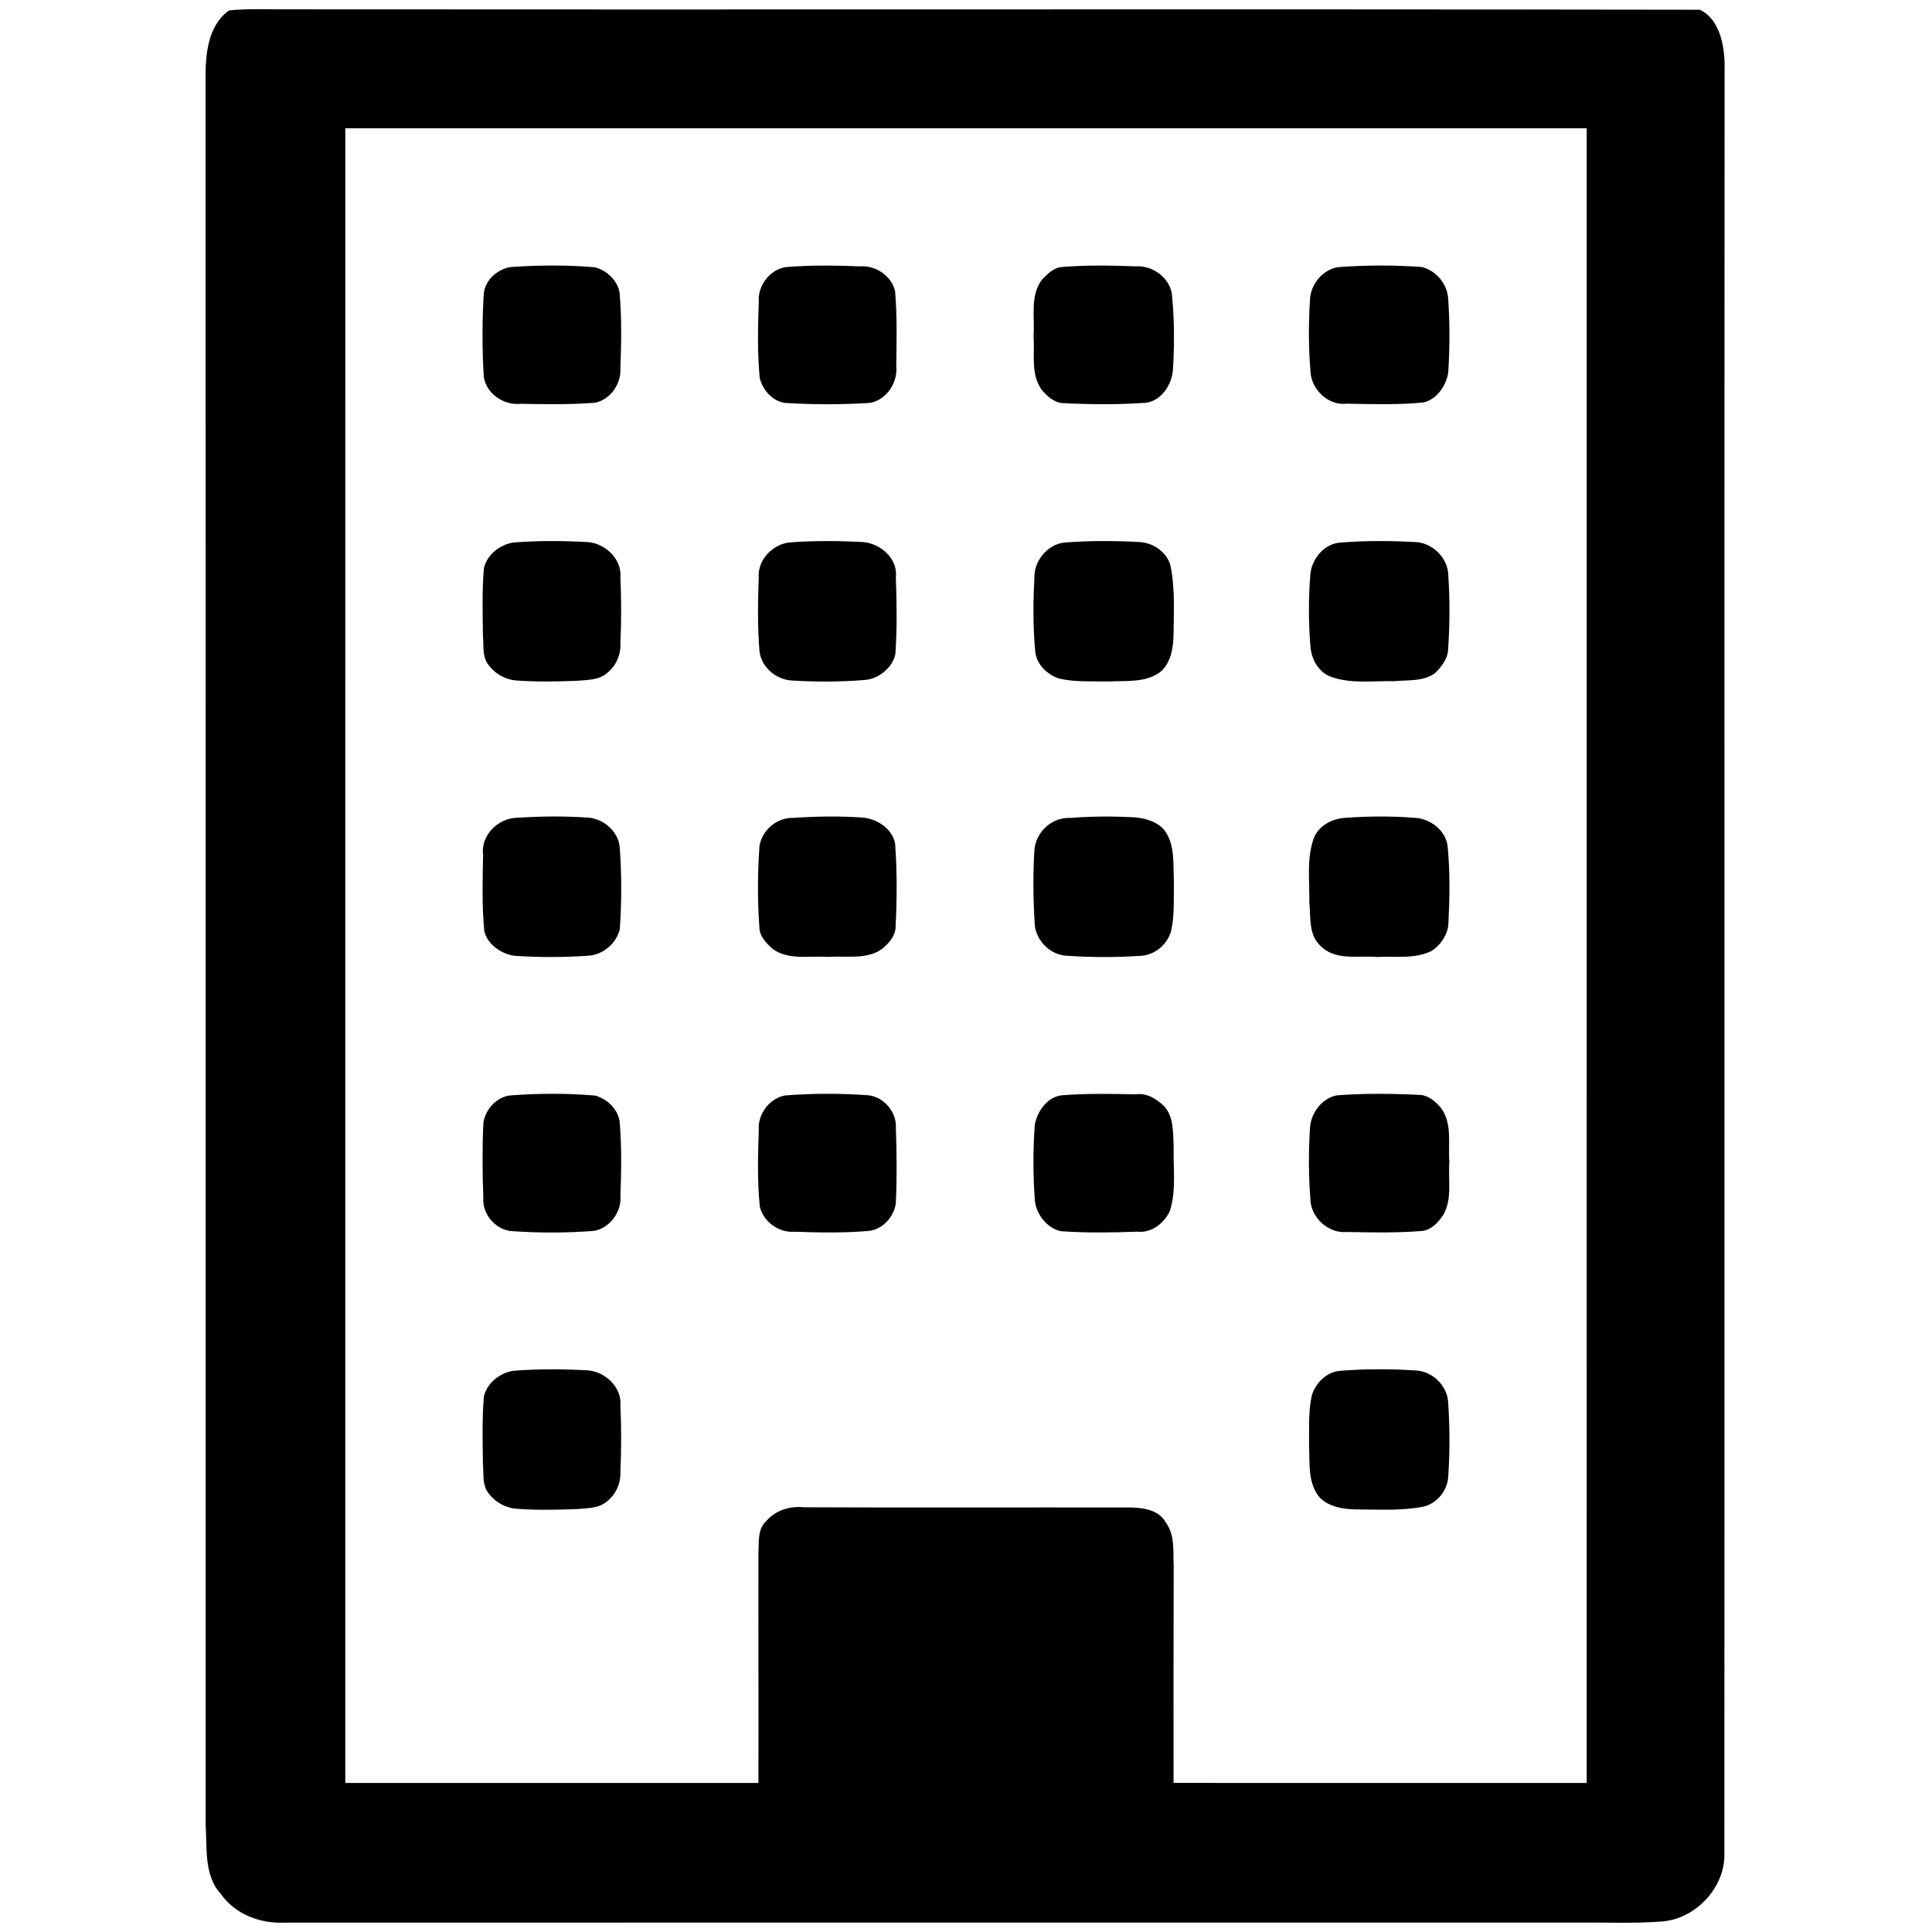 <svg width="1280" xmlns="http://www.w3.org/2000/svg" height="1280" viewBox="0 0 1024 1024">
<path d="m121.44,5.5c9.82-.95 19.71-.53 29.56-.55 250,.23 500.01-.21 750,.21 11.15,5.45 13.31,20.64 13.07,31.81-.2,315.02 .05,630.05-.12,945.07 .69,18.24-15.29,35.23-33.38,36.41-14.83,1.11-29.72,.43-44.57,.55-228.34,.02-456.68-.04-685.02,.04-12.83,.63-26.32-4.34-33.87-15.12-9.16-9.88-7.29-24.61-8.11-36.91-.03-308.34 .06-616.68-.04-925.03-.11-12.79 1.05-28.41 12.48-36.48m61.58,62.5c-.04,292.33-.02,584.66-.01,876.99 72.99,.03 145.98,.01 218.97,.01 .11-40.68-.08-81.36 .01-122.03 .32-5.66-.53-12.59 4.17-16.82 4.85-5.67 12.54-8.02 19.82-7.26 56.68,.25 113.36,.02 170.05,.11 7.63-.14 17.73,.34 21.92,8.02 4.87,6.57 3.76,15.34 4.13,22.97-.12,38.33-.1,76.66-.07,115 72.99,.03 145.98,.01 218.97,.01 .04-292.33 .01-584.66 .02-876.99-219.33-.03-438.66-.01-657.98-.01Z"/>
<path d="m270.41,141.55c14.94-1.05 30.02-1.16 44.96,.11 6.28,1.67 12.15,7.12 13.05,13.76 1.13,13.15 .9,26.39 .41,39.57 .56,8.21-5.09,16.66-13.25,18.43-13.17,1.14-26.42,.78-39.63,.62-8.82,.9-18.13-5.24-19.52-14.24-.92-14.84-.93-29.76 .01-44.59 .95-7.02 7.22-12.44 13.97-13.66Z"/>
<path d="m416.42,141.58c13.15-1.13 26.39-.9 39.57-.41 8.21-.56 16.66,5.09 18.43,13.25 1.14,13.17 .78,26.42 .62,39.63 .89,8.82-5.25,18.13-14.24,19.52-14.84,.92-29.76,.92-44.59-.01-6.82-.9-11.93-6.8-13.54-13.2-1.3-13.4-.96-26.91-.5-40.35-.71-8.46 5.83-17.17 14.25-18.43Z"/>
<path d="m562.41,141.56c13.15-1.13 26.4-.87 39.58-.39 9.45-.64 19.14,6.86 19.3,16.66 1.19,12.58 1.16,25.29 .42,37.89-.46,7.83-5.91,16.51-14.12,17.73-14.79,1.08-29.66,.96-44.45,.21-4.5-.36-8.11-3.62-10.9-6.89-6.14-8.29-3.69-19.22-4.44-28.77 .77-9.86-2.01-21.23 4.47-29.74 2.74-2.95 5.94-6.16 10.14-6.7Z"/>
<path d="m709.42,141.58c14.69-1.1 29.49-1.13 44.19-.06 7.28,1.81 13.04,8.44 13.88,15.89 .98,13.39 .98,26.87 .08,40.27-1.2,6.89-6.07,14.09-13.21,15.65-13.42,1.28-26.94,.89-40.39,.62-10.02,1.3-19.19-7.71-19.44-17.49-.97-12.36-1-24.82-.24-37.18 .16-8.47 6.7-16.49 15.13-17.7Z"/>
<path d="m272.41,287.51c13.11-1 26.32-.93 39.45-.17 9.11,.87 17.82,9.07 16.97,18.67 .53,11.65 .51,23.33 0,34.98 .28,5.98-2.32,12.06-7.08,15.74-4.27,3.8-10.43,3.6-15.77,4.1-10.56,.41-21.17,.65-31.7-.12-6.68-.33-12.81-4.06-16.31-9.68-2.34-4.24-1.53-9.39-2-14-.17-11.9-.47-23.84 .47-35.71 1.58-7.35 8.69-12.86 15.97-13.81Z"/>
<path d="m418.41,287.51c13.11-1 26.31-.93 39.45-.17 9.11,.93 18.1,8.9 16.96,18.67 .47,13.54 .71,27.15-.26,40.67-1.69,7.68-9.34,13.52-17.1,13.79-12.36,.96-24.82,.99-37.18,.24-8.47-.17-16.49-6.7-17.7-15.13-1.12-13.16-.91-26.4-.44-39.58-.67-9.21 7.36-17.53 16.27-18.49Z"/>
<path d="m564.42,287.54c13.11-1.02 26.32-.96 39.46-.26 7.42,.35 15.13,5.6 16.63,13.14 2.31,11.7 1.58,23.75 1.51,35.6-.08,6.88-1.23,14.6-6.4,19.6-7.64,6.38-18.38,5.1-27.61,5.56-8.91-.18-17.96,.49-26.7-1.54-6.62-2.2-12.39-7.95-12.68-15.22-1.26-13.38-.98-26.88-.3-40.28 .78-8.19 7.72-15.9 16.09-16.6Z"/>
<path d="m711.39,287.51c13.11-1.05 26.32-.89 39.47-.18 8.87,.78 16.68,8.69 16.78,17.78 .88,13.13 .77,26.35-.14,39.48-.3,4.81-3.52,8.84-6.81,12.08-6.07,4.68-14.53,3.64-21.66,4.37-10.98-.24-22.42,1.45-33.01-2.11-7.02-2.24-10.99-9.47-11.48-16.47-1.02-12.28-1.02-24.67-.11-36.95 .3-9.01 7.52-17.9 16.96-18Z"/>
<path d="m274.37,433.43c12.09-.81 24.26-.92 36.35-.14 8.47,.16 16.49,6.7 17.7,15.13 1.1,14.69 1.13,29.49 .06,44.19-1.81,7.29-8.44,13.04-15.89,13.88-13.39,.98-26.88,.99-40.27,.08-6.89-1.19-14.1-6.07-15.65-13.21-1.28-13.42-.89-26.94-.62-40.39-1.35-10.35 8.24-19.61 18.32-19.54Z"/>
<path d="m420.42,433.5c12.07-.85 24.22-1.01 36.3-.21 7.83,.45 16.51,5.9 17.73,14.12 1.08,14.78 .96,29.65 .21,44.45-.36,4.5-3.63,8.1-6.89,10.9-8.28,6.14-19.22,3.67-28.77,4.44-9.87-.79-21.23,2.02-29.74-4.47-2.95-2.76-6.16-5.94-6.7-10.14-1.12-14.69-1.08-29.5-.01-44.18 1.35-8.44 9.22-15.18 17.87-14.91Z"/>
<path d="m567.42,433.51c11.45-.9 22.98-.93 34.46-.27 5.49,.56 11.53,2.29 15.2,6.7 5.89,7.68 4.62,17.99 5.1,27.05-.19,8.89 .49,17.96-1.54,26.7-2.22,7.35-8.97,12.81-16.75,12.95-13.14,.89-26.36,.77-39.48-.14-8.63-.93-15.94-8.85-16.04-17.61-.75-12.57-.89-25.22-.16-37.79 .46-9.9 9.24-18.13 19.21-17.59Z"/>
<path d="m713.37,433.43c12-.84 24.1-.92 36.12,0 8.68,.32 17.47,7.04 17.88,16.15 1.25,13.37 .97,26.87 .3,40.28-.46,5.69-4.08,10.98-8.78,14.08-8.91,4.5-19.3,2.79-28.89,3.27-10.29-.9-22.88,2.34-30.7-6.49-5.83-5.86-4.55-15.23-5.34-22.69 .23-10.98-1.45-22.42 2.11-33.01 2.33-7.32 10.03-11.22 17.3-11.59Z"/>
<path d="m270.43,580.59c14.93-1.1 30.01-1.21 44.94,.07 6.28,1.67 12.15,7.12 13.05,13.76 1.13,13.15 .89,26.39 .41,39.57 .71,8.46-5.83,17.17-14.25,18.43-14.69,1.12-29.49,1.1-44.17,.04-8.26-1.2-14.79-9.11-14.24-17.46-.49-13.32-.6-26.67 .04-39.98 1.1-7.09 6.94-13.58 14.22-14.43Z"/>
<path d="m416.42,580.58c14.68-1.13 29.48-1.11 44.17-.04 8.26,1.19 14.79,9.1 14.24,17.46 .48,13.31 .6,26.66-.04,39.98-1.11,7.08-6.94,13.58-14.22,14.43-13.15,1.13-26.39,.91-39.56,.43-8.23,.68-16.6-5.45-18.31-13.49-1.34-13.4-.99-26.91-.53-40.34-.71-8.46 5.83-17.17 14.25-18.43Z"/>
<path d="m562.41,580.55c13.17-1.06 26.42-.81 39.62-.53 5.77-.88 10.83,2.39 14.83,6.12 5.49,5.8 4.76,14.47 5.22,21.84-.34,11.3 1.52,23.08-2.1,34.04-3,6.32-9.63,11.55-16.99,10.8-13.55,.48-27.15,.7-40.67-.26-7.35-1.58-12.86-8.69-13.81-15.97-.98-13.39-1-26.88-.08-40.27 1.23-7.11 6.43-14.68 13.98-15.77Z"/>
<path d="m708.41,580.57c14.78-1.15 29.65-.96 44.45-.23 4.5,.36 8.09,3.61 10.9,6.89 6.14,8.29 3.67,19.21 4.44,28.77-.75,9.24 1.67,19.53-3.27,27.97-2.61,3.94-6.34,8.01-11.34,8.48-13.18,1.05-26.43,.8-39.62,.53-9.85,1.01-19.3-7.7-19.44-17.52-.97-12.36-1-24.82-.24-37.18 .29-8.01 6.13-16.08 14.12-17.71Z"/>
<path d="m272.41,726.51c13.11-1 26.32-.93 39.45-.17 9.11,.87 17.82,9.07 16.97,18.67 .53,11.64 .51,23.32 0,34.98 .28,5.98-2.32,12.06-7.08,15.74-4.27,3.8-10.43,3.59-15.77,4.1-10.56,.4-21.17,.65-31.7-.12-6.68-.33-12.81-4.06-16.31-9.68-2.34-4.24-1.53-9.41-2-14-.17-11.91-.47-23.85 .47-35.71 1.58-7.35 8.69-12.87 15.97-13.81Z"/>
<path d="m710.42,726.54c13.11-.99 26.33-1.07 39.47-.18 8.76,.12 16.68,7.42 17.61,16.05 .91,13.12 1.02,26.34 .14,39.48-.18,7.69-5.55,14.74-13.04,16.63-11.71,2.32-23.77,1.55-35.62,1.5-6.89-.08-14.61-1.23-19.6-6.4-6.39-7.64-5.11-18.38-5.56-27.61 .16-8.91-.49-17.96 1.54-26.7 2.16-6.57 7.95-12.28 15.06-12.77Z"/>
</svg>
